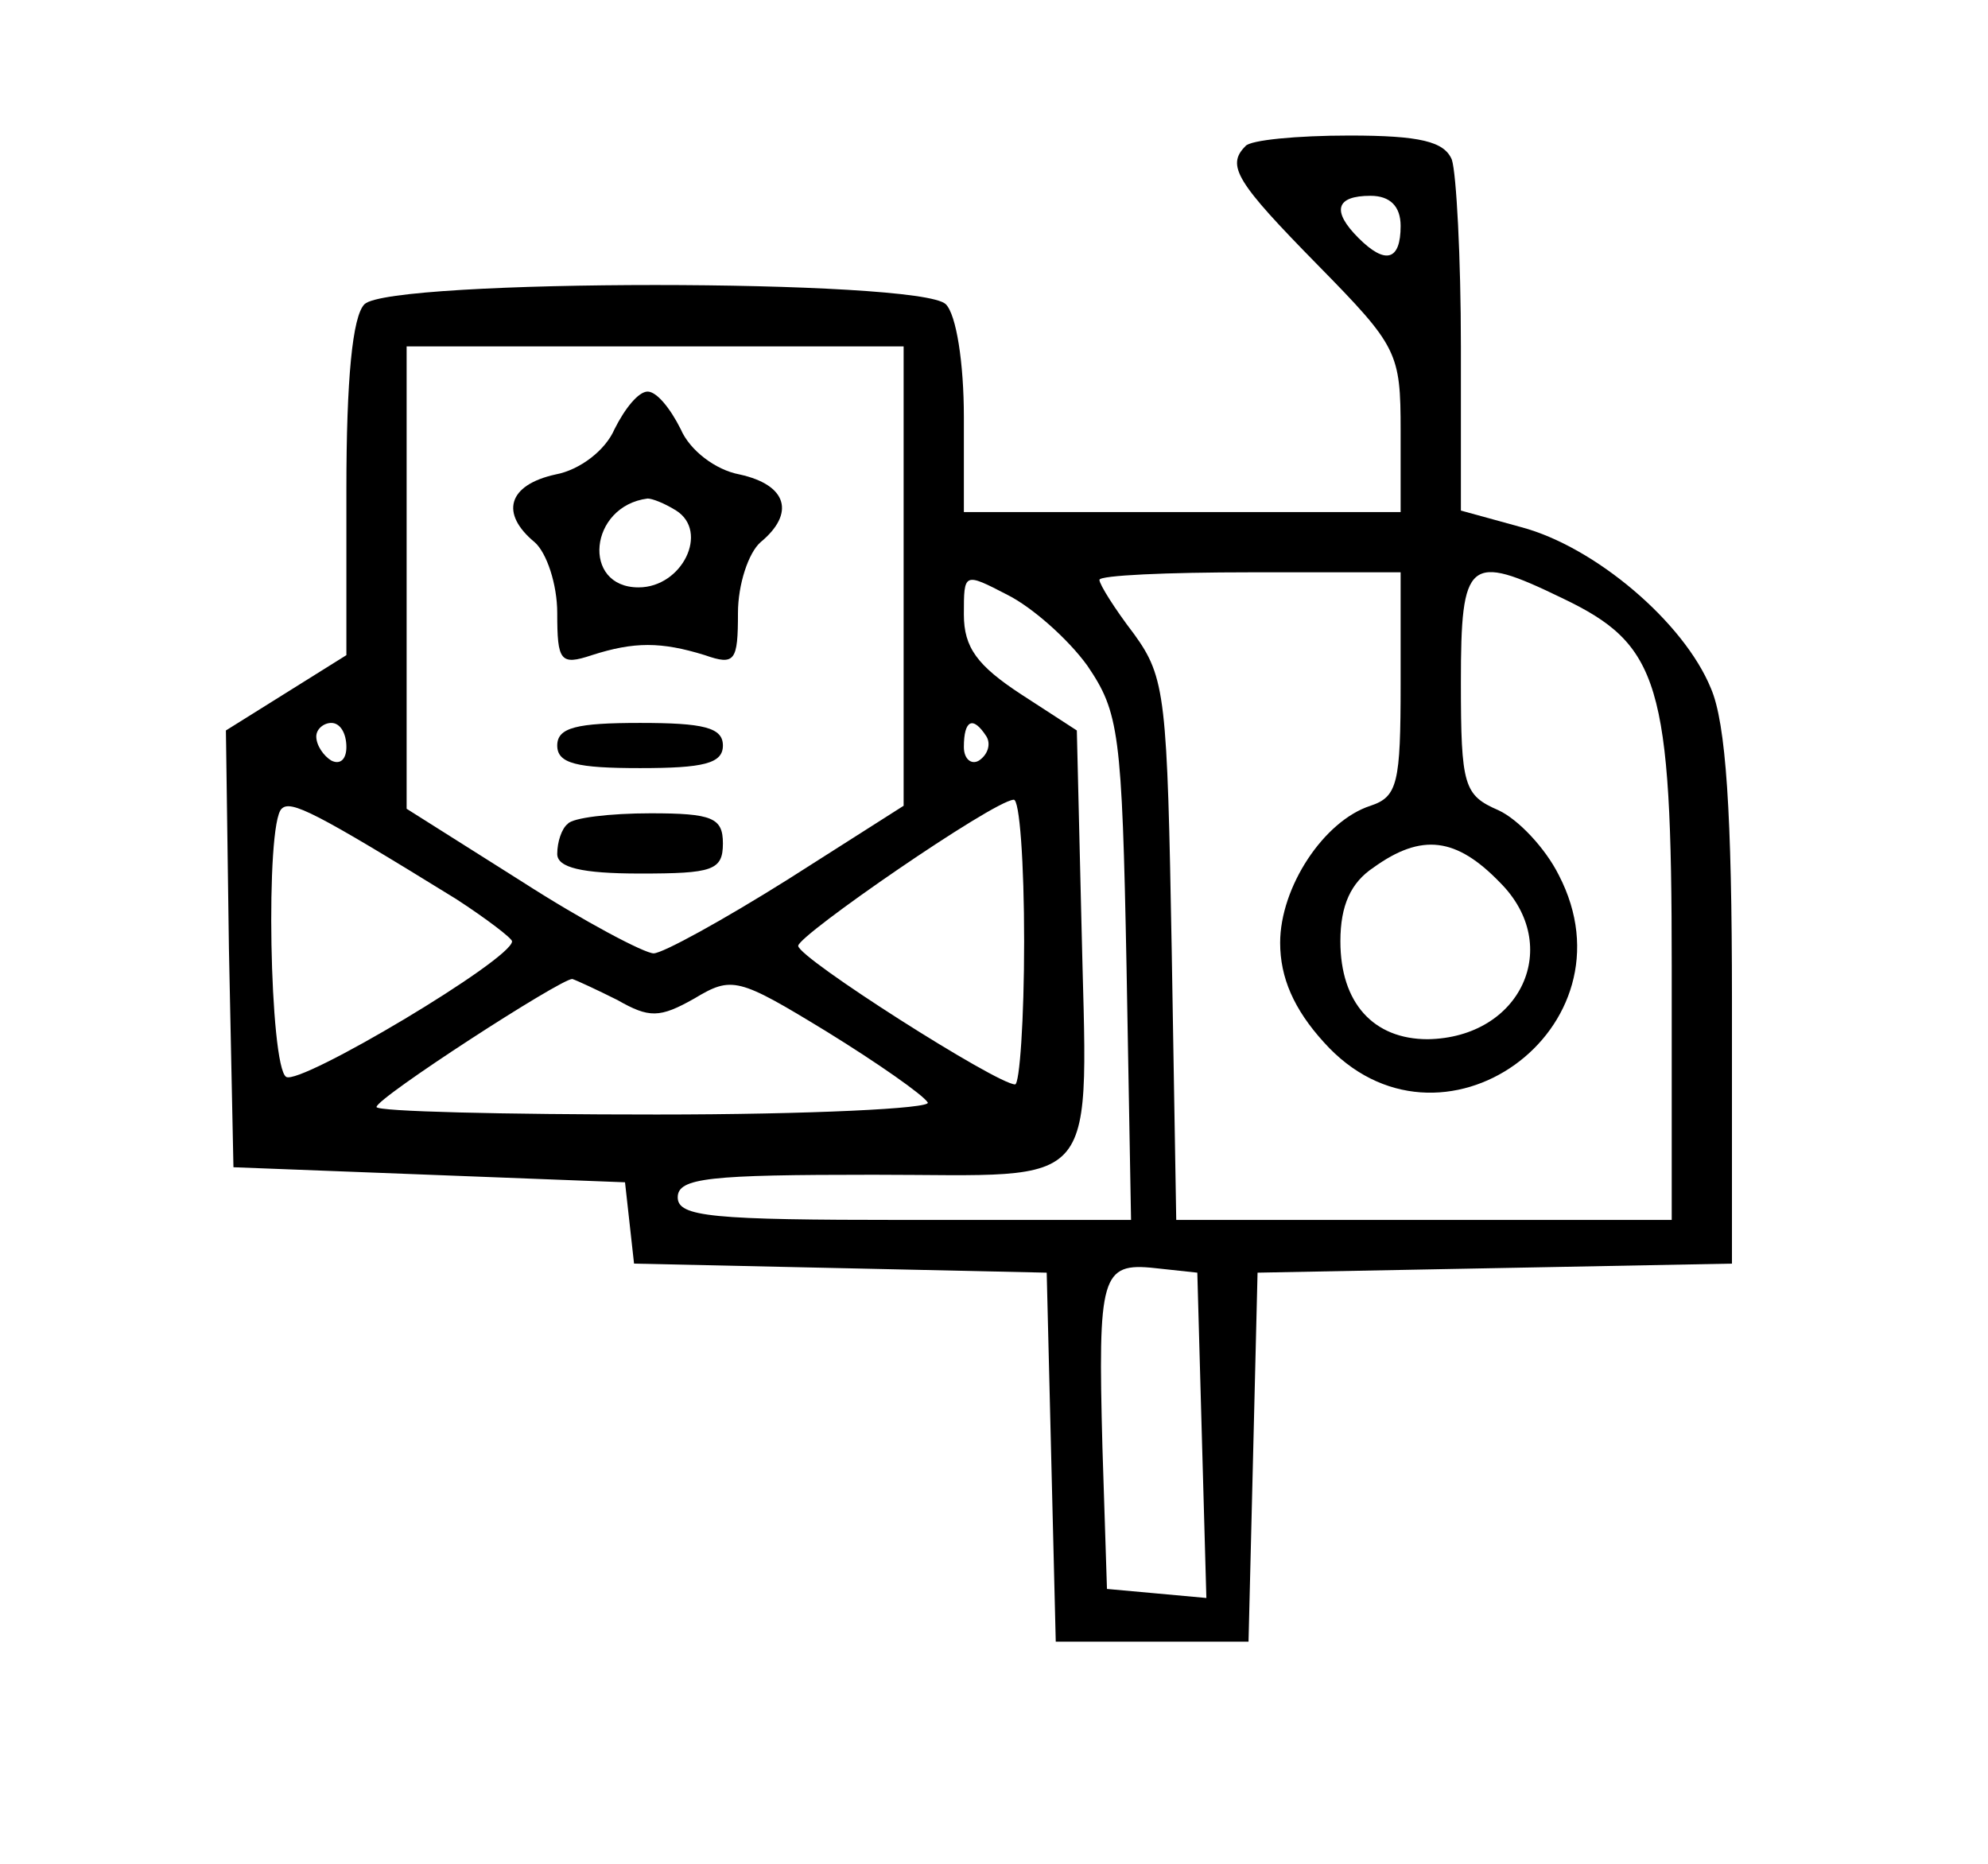 <svg width="96" height="90" viewBox="0 0 96 90" fill="none" xmlns="http://www.w3.org/2000/svg">
<path d="M60.145 7.055C59.2 8 59.709 8.8 63.636 12.8C67.491 16.727 67.636 17.018 67.636 20.8V24.727H57.091H46.545V20.145C46.545 17.527 46.182 15.2 45.673 14.691C44.436 13.454 18.836 13.454 17.6 14.691C17.018 15.273 16.727 18.327 16.727 23.636V31.636L13.818 33.455L10.909 35.273L11.055 45.818L11.273 56.364L20.727 56.727L30.182 57.091L30.4 59.054L30.618 61.018L40.582 61.236L50.545 61.455L50.764 70.4L50.982 79.273H55.636H60.291L60.509 70.4L60.727 61.455L72.218 61.236L83.636 61.018V48.291C83.636 39.273 83.346 34.909 82.618 33.236C81.309 30.036 77.018 26.4 73.454 25.454L70.546 24.654V16.727C70.546 12.436 70.327 8.364 70.109 7.709C69.746 6.836 68.582 6.545 65.164 6.545C62.618 6.545 60.364 6.764 60.145 7.055ZM67.636 10.909C67.636 12.582 66.909 12.8 65.6 11.491C64.291 10.182 64.509 9.455 66.182 9.455C67.127 9.455 67.636 9.964 67.636 10.909ZM43.636 27.782V38.909L38.036 42.473C34.909 44.436 32 46.036 31.564 46.036C31.127 46.036 28.218 44.509 25.164 42.545L19.636 39.054V27.855V16.727H31.636H43.636V27.782ZM52.509 32.145C54.036 34.4 54.182 35.345 54.4 46.691L54.618 58.909H43.709C34.4 58.909 32.727 58.764 32.727 57.818C32.727 56.873 34.255 56.727 42.182 56.727C53.382 56.727 52.509 57.818 52.218 44.364L52 35.273L49.309 33.527C47.2 32.145 46.545 31.273 46.545 29.673C46.545 27.636 46.545 27.636 48.654 28.727C49.818 29.309 51.564 30.836 52.509 32.145ZM67.636 33.018C67.636 37.818 67.491 38.473 66.182 38.909C63.927 39.636 61.818 42.836 61.818 45.527C61.818 47.2 62.473 48.727 63.927 50.327C69.527 56.582 79.127 49.673 75.273 42.255C74.618 40.945 73.309 39.564 72.364 39.127C70.691 38.4 70.546 37.964 70.546 32.945C70.546 26.982 70.909 26.691 75.418 28.873C80.145 31.127 80.727 32.945 80.727 46.691V58.909H68.8H56.8L56.582 45.891C56.364 33.673 56.291 32.727 54.764 30.618C53.818 29.382 53.091 28.218 53.091 28C53.091 27.782 56.364 27.636 60.364 27.636H67.636V33.018ZM16.727 36.073C16.727 36.654 16.436 36.945 16 36.727C15.636 36.509 15.273 36 15.273 35.564C15.273 35.2 15.636 34.909 16 34.909C16.436 34.909 16.727 35.418 16.727 36.073ZM47.636 35.564C47.855 35.927 47.709 36.436 47.273 36.727C46.909 36.945 46.545 36.654 46.545 36.073C46.545 34.764 46.982 34.545 47.636 35.564ZM22.036 43.418C23.491 44.364 24.727 45.309 24.727 45.455C24.727 46.327 14.473 52.436 13.818 52C13.018 51.491 12.8 39.782 13.6 39.054C14.036 38.618 15.2 39.2 22.036 43.418ZM49.455 45.455C49.455 49.236 49.236 52.364 49.018 52.364C48.145 52.364 38.545 46.255 38.545 45.673C38.545 45.164 47.927 38.691 48.946 38.618C49.236 38.545 49.455 41.673 49.455 45.455ZM72.436 42.618C75.491 45.673 73.454 50.109 68.945 50.182C66.327 50.182 64.727 48.436 64.727 45.455C64.727 43.709 65.236 42.618 66.327 41.891C68.654 40.218 70.327 40.436 72.436 42.618ZM29.818 48.291C31.346 49.164 31.855 49.164 33.527 48.218C35.346 47.127 35.636 47.2 39.927 49.818C42.4 51.345 44.582 52.873 44.8 53.236C45.018 53.527 39.127 53.818 31.709 53.818C24.291 53.818 18.182 53.673 18.182 53.455C18.182 53.018 27.055 47.273 27.636 47.273C27.855 47.345 28.8 47.782 29.818 48.291ZM58.036 69.309L58.255 77.164L55.855 76.945L53.455 76.727L53.236 69.891C53.018 61.6 53.164 60.945 55.782 61.236L57.818 61.455L58.036 69.309Z" fill="black"/>
<path d="M29.673 20.727C29.236 21.745 28 22.691 26.836 22.909C24.509 23.418 24.145 24.8 25.818 26.182C26.4 26.691 26.909 28.218 26.909 29.6C26.909 31.927 27.055 32.145 28.582 31.636C30.618 30.982 31.927 30.982 34.036 31.636C35.491 32.145 35.636 31.927 35.636 29.6C35.636 28.218 36.145 26.691 36.727 26.182C38.4 24.8 38.036 23.418 35.709 22.909C34.545 22.691 33.309 21.745 32.873 20.727C32.364 19.709 31.709 18.909 31.273 18.909C30.836 18.909 30.182 19.709 29.673 20.727ZM32.654 24.655C34.255 25.673 32.946 28.364 30.836 28.364C28.073 28.364 28.436 24.436 31.273 24.073C31.491 24.073 32.073 24.291 32.654 24.655Z" fill="black"/>
<path d="M26.909 36C26.909 36.873 27.855 37.091 30.909 37.091C33.964 37.091 34.909 36.873 34.909 36C34.909 35.127 33.964 34.909 30.909 34.909C27.855 34.909 26.909 35.127 26.909 36Z" fill="black"/>
<path d="M27.418 39.782C27.127 40 26.909 40.654 26.909 41.236C26.909 41.891 28.073 42.182 30.909 42.182C34.4 42.182 34.909 42.036 34.909 40.727C34.909 39.491 34.4 39.273 31.418 39.273C29.454 39.273 27.636 39.491 27.418 39.782Z" fill="black"/>
</svg>
